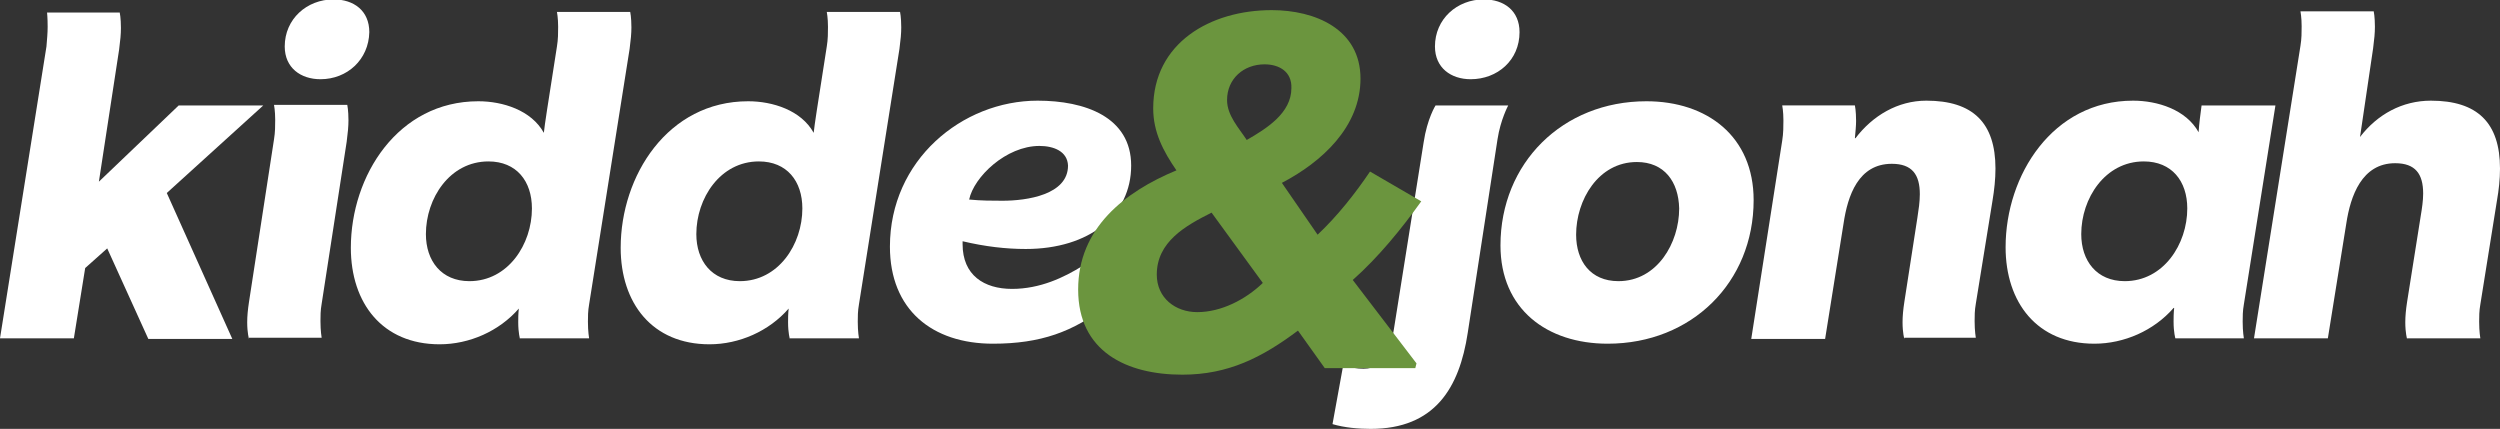 <?xml version="1.0" encoding="utf-8"?>
<!-- Generator: Adobe Illustrator 24.1.2, SVG Export Plug-In . SVG Version: 6.00 Build 0)  -->
<svg version="1.1" id="Layer_1" xmlns="http://www.w3.org/2000/svg" xmlns:xlink="http://www.w3.org/1999/xlink" x="0px" y="0px"
	 viewBox="0 0 419.7 72" style="enable-background:new 0 0 419.7 72;" xml:space="preserve">
<rect x="0" y="0" width="419.7" height="72" fill="#333333" stroke="none"/>
<style type="text/css">
	.st0{fill:#FFFFFF;}
	.st1{fill:#6B953E;}
</style>
<path class="st0" d="M7.8,7.8C7.9,6.6,8,5.5,8,4.5C8,3,7.9,2.1,7.9,2.1h12.2c0,0,0.2,0.9,0.2,2.6c0,1-0.1,2.1-0.3,3.6l-3.4,22.2
	L30,17.7h14.2L28,32.4l11,24.5H24.9L18,41.7L14.3,45l-1.9,11.8H0L7.8,7.8z"/>
<path class="st0" d="M41.8,56.9c0,0-0.3-1-0.3-2.8c0-1,0.1-2.1,0.3-3.4L46,23.4c0.2-1.2,0.2-2.3,0.2-3.3c0-1.5-0.2-2.5-0.2-2.5h12.3
	c0,0,0.2,0.9,0.2,2.6c0,1-0.1,2.1-0.3,3.6l-4.2,27.2c-0.2,1.1-0.2,2.1-0.2,2.9c0,1.7,0.2,2.8,0.2,2.8H41.8z M53.8,13.3
	c-3.3,0-6-1.9-6-5.5c0-4.6,3.7-7.9,8.2-7.9c3.4,0,6,1.9,6,5.5C61.9,10,58.3,13.3,53.8,13.3z"/>
<path class="st0" d="M87.3,56.9c0,0-0.3-1-0.3-2.8c0-0.6,0-1.4,0.1-2.3c-3.3,3.8-8.3,6-13.3,6c-9.6,0-14.9-6.9-14.9-16.2
	c0-12.1,7.9-24.6,21.4-24.6c4.1,0,8.9,1.5,11,5.3c0.2-1.8,0.5-3.6,2.2-14.5c0.2-1.2,0.2-2.3,0.2-3.3c0-1.5-0.2-2.5-0.2-2.5h12.3
	c0,0,0.2,0.9,0.2,2.6c0,1-0.1,2.1-0.3,3.6l-6.8,42.9c-0.2,1.1-0.2,2.1-0.2,2.9c0,1.7,0.2,2.8,0.2,2.8H87.3z M82,27.1
	c-6.5,0-10.5,6.2-10.5,12.2c0,4.5,2.6,7.9,7.3,7.9c6.5,0,10.5-6.2,10.5-12.2C89.3,30.4,86.7,27.1,82,27.1z"/>
<path class="st0" d="M132.6,56.9c0,0-0.3-1-0.3-2.8c0-0.6,0-1.4,0.1-2.3c-3.3,3.8-8.3,6-13.3,6c-9.6,0-14.9-6.9-14.9-16.2
	c0-12.1,7.9-24.6,21.4-24.6c4.1,0,8.9,1.5,11,5.3c0.2-1.8,0.5-3.6,2.2-14.5c0.2-1.2,0.2-2.3,0.2-3.3c0-1.5-0.2-2.5-0.2-2.5h12.3
	c0,0,0.2,0.9,0.2,2.6c0,1-0.1,2.1-0.3,3.6l-6.8,42.9c-0.2,1.1-0.2,2.1-0.2,2.9c0,1.7,0.2,2.8,0.2,2.8H132.6z M127.4,27.1
	c-6.5,0-10.5,6.2-10.5,12.2c0,4.5,2.6,7.9,7.3,7.9c6.5,0,10.5-6.2,10.5-12.2C134.7,30.4,132.1,27.1,127.4,27.1z"/>
<path class="st0" d="M172.2,41.8c-3.3,0-6.8-0.4-10.6-1.3V41c0,5.2,3.6,7.5,8.3,7.5s8.7-1.9,11.9-3.9l4,6.7
	c-5.6,4.4-11.1,6.4-19.1,6.4c-10.2,0-17.3-5.7-17.3-16.3c0-14.5,12.1-24.5,24.8-24.5c7.9,0,15.7,2.7,15.7,10.9
	C189.9,36.1,182.9,41.8,172.2,41.8z M174.5,24.5c-5.6,0-11,5.2-11.8,9c2.1,0.2,3.9,0.2,5.6,0.2c4.1,0,11-1,11-5.9
	C179.2,25.4,176.9,24.5,174.5,24.5z"/>
<path class="st0" d="M246.4,55.9C245,65.1,240.9,72,230.1,72c-2,0-4.4-0.2-6.4-0.8l1.8-9.9c1.1,0.4,2.3,0.6,3.4,0.6
	c3.8,0,4.6-3.5,5.1-6.6l5-31.4c0.6-4,2-6.2,2-6.2h12.2c0,0-1.3,2.4-1.8,5.7L246.4,55.9z M246.9,13.3c-3.3,0-6-1.9-6-5.5
	c0-4.6,3.7-7.9,8.2-7.9c3.4,0,6,1.9,6,5.5C255.1,10.1,251.4,13.3,246.9,13.3z"/>
<path class="st0" d="M269.9,57.7c-10.2,0-18-5.8-18-16.5c0-13.8,10.4-24.2,24.5-24.2c10.2,0,18,5.9,18,16.6
	C294.4,47.4,284,57.7,269.9,57.7z M274.8,27.2c-6.5,0-10.2,6.4-10.2,12.2c0,4.4,2.4,7.8,7.1,7.8c6.5,0,10.2-6.4,10.2-12.2
	C281.8,30.5,279.4,27.2,274.8,27.2z"/>
<path class="st0" d="M319.7,56.9c0,0-0.3-1-0.3-2.8c0-1,0.1-2.1,0.3-3.4l2.2-14.2c0.2-1.3,0.4-2.6,0.4-3.9c0-3.3-1.3-5.1-4.7-5.1
	c-5.6,0-7.4,5.3-8.1,10l-3.1,19.4h-12.4l5.2-33.3c0.2-1.2,0.2-2.5,0.2-3.4c0-1.5-0.2-2.5-0.2-2.5h12.2c0,0,0.2,0.9,0.2,2.6
	c0,0.8-0.1,1.8-0.2,2.9h0.1c2.9-3.8,7.1-6.3,11.9-6.3c7.8,0,11.6,3.7,11.6,11.4c0,1.8-0.2,3.6-0.5,5.4l-2.8,17.3
	c-0.2,1.1-0.2,2.1-0.2,2.9c0,1.7,0.2,2.8,0.2,2.8H319.7z"/>
<path class="st0" d="M369.6,17.7H382l-5.3,33.4c-0.2,1.1-0.2,2.1-0.2,2.9c0,1.7,0.2,2.8,0.2,2.8h-11.5c0,0-0.3-1-0.3-2.8
	c0-0.6,0-1.4,0.1-2.3h-0.1c-3.3,3.8-8.3,6-13.3,6c-9.6,0-14.9-6.9-14.9-16.2c0-12.1,7.9-24.6,21.4-24.6c4.1,0,8.9,1.5,11,5.3
	C369.2,20.7,369.4,19.2,369.6,17.7z M359.9,27.1c-6.5,0-10.5,6.2-10.5,12.2c0,4.5,2.6,7.9,7.3,7.9c6.5,0,10.5-6.2,10.5-12.2
	C367.2,30.4,364.6,27.1,359.9,27.1z"/>
<path class="st0" d="M404.1,56.9c0,0-0.3-1-0.3-2.8c0-1,0.1-2.1,0.3-3.4l2.3-14.5c0.2-1.2,0.4-2.5,0.4-3.7c0-3.3-1.3-5.1-4.7-5.1
	c-5.6,0-7.5,5.5-8.2,10.1l-3.1,19.3h-12.4l7.8-49.1c0.2-1.2,0.2-2.3,0.2-3.3c0-1.5-0.2-2.5-0.2-2.5h12.3c0,0,0.2,0.9,0.2,2.6
	c0,1-0.1,2.1-0.3,3.6L396.2,23c2.9-3.8,7.1-6.1,11.9-6.1c7.8,0,11.6,3.7,11.6,11.4c0,1.8-0.2,3.6-0.5,5.3l-2.8,17.5
	c-0.2,1.1-0.2,2.1-0.2,2.9c0,1.7,0.2,2.8,0.2,2.8H404.1z"/>
<path class="st1" d="M238.6,33.8c-3.3,4.6-7.2,9.4-11.5,13.2l10.7,14l-0.2,0.8h-15.2l-4.5-6.3c-6,4.5-11.7,7.4-19.4,7.4
	c-9.4,0-17.5-3.9-17.5-14.3c0-10.3,7.8-16.4,16.5-20c-2.2-3.2-3.9-6.4-3.9-10.4c0-11,9.6-16.5,19.9-16.5c7.3,0,14.9,3.2,14.9,11.5
	c0,8.1-6.5,14-13.2,17.5l6,8.7c3.3-3.1,6.3-6.9,8.8-10.6L238.6,33.8z M203.4,35.7c-4.4,2.2-9.2,4.9-9.2,10.4c0,3.9,3.1,6.3,6.8,6.3
	c4,0,8.1-2.1,11-4.9L203.4,35.7z M212.3,10.8c-3.5,0-6.3,2.4-6.3,6c0,2.6,2,4.7,3.3,6.7c3.3-1.9,7.5-4.5,7.5-8.7
	C216.9,12,214.7,10.8,212.3,10.8z"/>
</svg>
